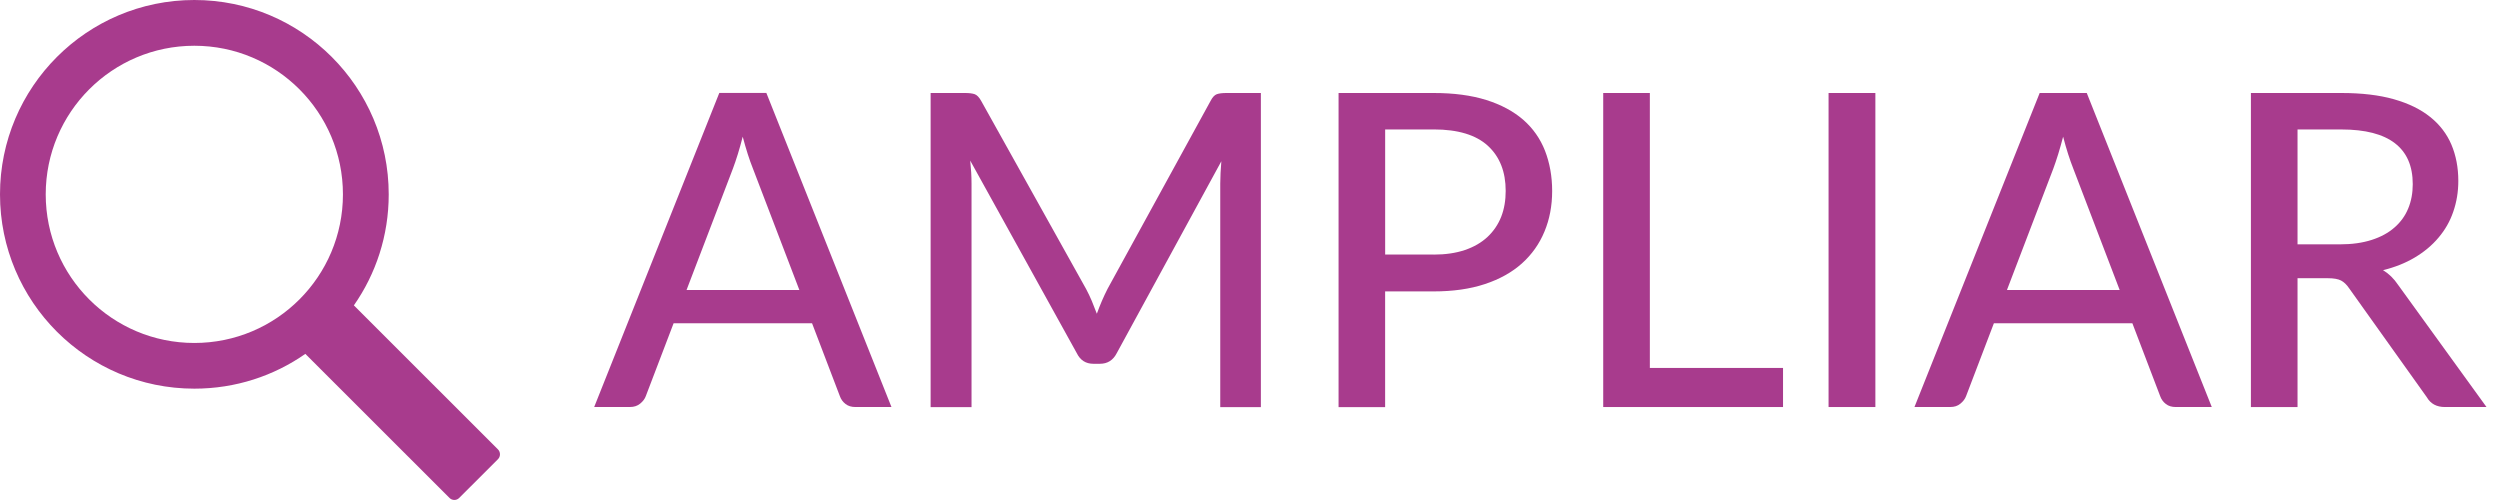 <?xml version="1.0" encoding="utf-8"?>
<!-- Generator: Adobe Illustrator 15.0.0, SVG Export Plug-In . SVG Version: 6.00 Build 0)  -->
<!DOCTYPE svg PUBLIC "-//W3C//DTD SVG 1.1//EN" "http://www.w3.org/Graphics/SVG/1.1/DTD/svg11.dtd">
<svg version="1.1" id="Layer_1" xmlns:sketch="http://www.bohemiancoding.com/sketch/ns"
	 xmlns="http://www.w3.org/2000/svg" xmlns:xlink="http://www.w3.org/1999/xlink" x="0px" y="0px" width="80px" height="16px"
	 viewBox="0 0 80 16" enable-background="new 0 0 80 16" xml:space="preserve">
<title></title>
<desc></desc>
<g id="slice" transform="translate(215, 119)">
</g>
<g>
	<path fill="#A83B8D" d="M15.937,14.383l-4.613-4.611c0.703-1.006,1.115-2.23,1.115-3.552C12.439,2.786,9.653,0,6.219,0
		S0,2.786,0,6.219c0,3.433,2.785,6.218,6.219,6.218c1.321,0,2.545-0.41,3.552-1.113l0,0l4.614,4.611
		c0.085,0.084,0.221,0.086,0.308,0l1.245-1.244C16.021,14.605,16.018,14.465,15.937,14.383z M6.219,10.975
		c-2.627,0-4.756-2.129-4.756-4.755c0-2.626,2.129-4.756,4.756-4.756c2.626,0,4.755,2.129,4.755,4.756
		C10.974,8.846,8.846,10.975,6.219,10.975z"/>
	<g>
		<path fill="#A83B8D" d="M28.527,13.025h-1.148c-0.131,0-0.238-0.031-0.322-0.098c-0.084-0.064-0.145-0.148-0.182-0.252
			l-0.889-2.33h-4.431l-0.889,2.33c-0.033,0.09-0.093,0.17-0.182,0.242c-0.088,0.072-0.196,0.107-0.322,0.107h-1.148l4.004-10.051
			h1.505L28.527,13.025z M25.58,9.281l-1.491-3.899c-0.107-0.266-0.215-0.602-0.322-1.008c-0.051,0.201-0.104,0.387-0.157,0.56
			c-0.054,0.172-0.106,0.327-0.157,0.462l-1.484,3.885H25.58z"/>
		<path fill="#A83B8D" d="M40.348,2.976v10.052h-1.3V5.874c0-0.107,0.004-0.222,0.01-0.343c0.008-0.121,0.016-0.245,0.025-0.371
			l-3.346,6.139c-0.117,0.229-0.297,0.342-0.539,0.342h-0.21c-0.243,0-0.42-0.113-0.532-0.342l-3.409-6.16
			c0.028,0.262,0.042,0.506,0.042,0.735v7.154H29.78V2.976h1.105c0.131,0,0.232,0.013,0.305,0.038
			c0.072,0.026,0.142,0.097,0.207,0.214l3.359,6.021c0.065,0.121,0.126,0.25,0.183,0.385c0.056,0.135,0.109,0.27,0.16,0.406
			c0.099-0.275,0.213-0.543,0.344-0.799l3.296-6.013C38.8,3.11,38.866,3.04,38.938,3.014c0.072-0.025,0.174-0.038,0.305-0.038
			H40.348z"/>
		<path fill="#A83B8D" d="M45.879,2.976c0.645,0,1.203,0.074,1.682,0.224c0.477,0.15,0.867,0.361,1.184,0.634
			c0.311,0.273,0.543,0.603,0.695,0.99c0.15,0.388,0.229,0.817,0.229,1.288c0,0.471-0.082,0.905-0.246,1.298
			c-0.164,0.396-0.404,0.733-0.721,1.019c-0.318,0.285-0.713,0.505-1.188,0.662s-1.02,0.234-1.635,0.234h-1.555v3.703h-1.49V2.976
			H45.879z M45.879,8.147c0.377,0,0.709-0.049,0.996-0.146s0.527-0.236,0.723-0.417c0.193-0.181,0.34-0.396,0.439-0.644
			c0.098-0.25,0.145-0.526,0.145-0.831c0-0.611-0.189-1.092-0.568-1.442c-0.381-0.35-0.959-0.525-1.732-0.525h-1.557v4.004H45.879
			L45.879,8.147z"/>
		<path fill="#A83B8D" d="M57.057,11.773v1.252h-5.754V2.976h1.492v8.798H57.057L57.057,11.773z"/>
		<path fill="#A83B8D" d="M60.012,13.025h-1.498V2.976h1.498V13.025z"/>
		<path fill="#A83B8D" d="M70.777,13.025h-1.148c-0.131,0-0.238-0.031-0.322-0.098c-0.084-0.064-0.145-0.148-0.182-0.252
			l-0.889-2.33h-4.432l-0.889,2.33c-0.033,0.09-0.094,0.17-0.182,0.242c-0.088,0.074-0.195,0.107-0.322,0.107h-1.148L65.27,2.975
			h1.506L70.777,13.025z M67.83,9.281l-1.49-3.899c-0.105-0.266-0.215-0.602-0.32-1.008c-0.053,0.201-0.105,0.387-0.158,0.56
			c-0.055,0.172-0.105,0.327-0.156,0.462l-1.484,3.885H67.83z"/>
		<path fill="#A83B8D" d="M79.568,13.025h-1.33c-0.266,0-0.459-0.104-0.58-0.314l-2.486-3.486c-0.078-0.117-0.166-0.199-0.258-0.248
			c-0.094-0.049-0.234-0.074-0.42-0.074h-0.973v4.123h-1.492V2.976h2.898c0.648,0,1.207,0.066,1.676,0.199
			c0.469,0.133,0.857,0.322,1.162,0.567c0.307,0.245,0.533,0.541,0.68,0.886c0.146,0.345,0.221,0.732,0.221,1.162
			c0,0.35-0.055,0.679-0.162,0.986c-0.105,0.309-0.264,0.584-0.473,0.83c-0.207,0.246-0.461,0.457-0.758,0.634
			c-0.299,0.178-0.639,0.313-1.016,0.405c0.186,0.113,0.348,0.27,0.482,0.471L79.568,13.025z M74.879,7.819
			c0.383,0,0.719-0.047,1.012-0.141c0.291-0.093,0.535-0.225,0.73-0.396c0.197-0.171,0.344-0.373,0.441-0.609
			c0.098-0.235,0.146-0.496,0.146-0.78c0-0.579-0.189-1.015-0.57-1.309s-0.951-0.441-1.711-0.441h-1.406v3.675H74.879z"/>
	</g>
</g>
</svg>
